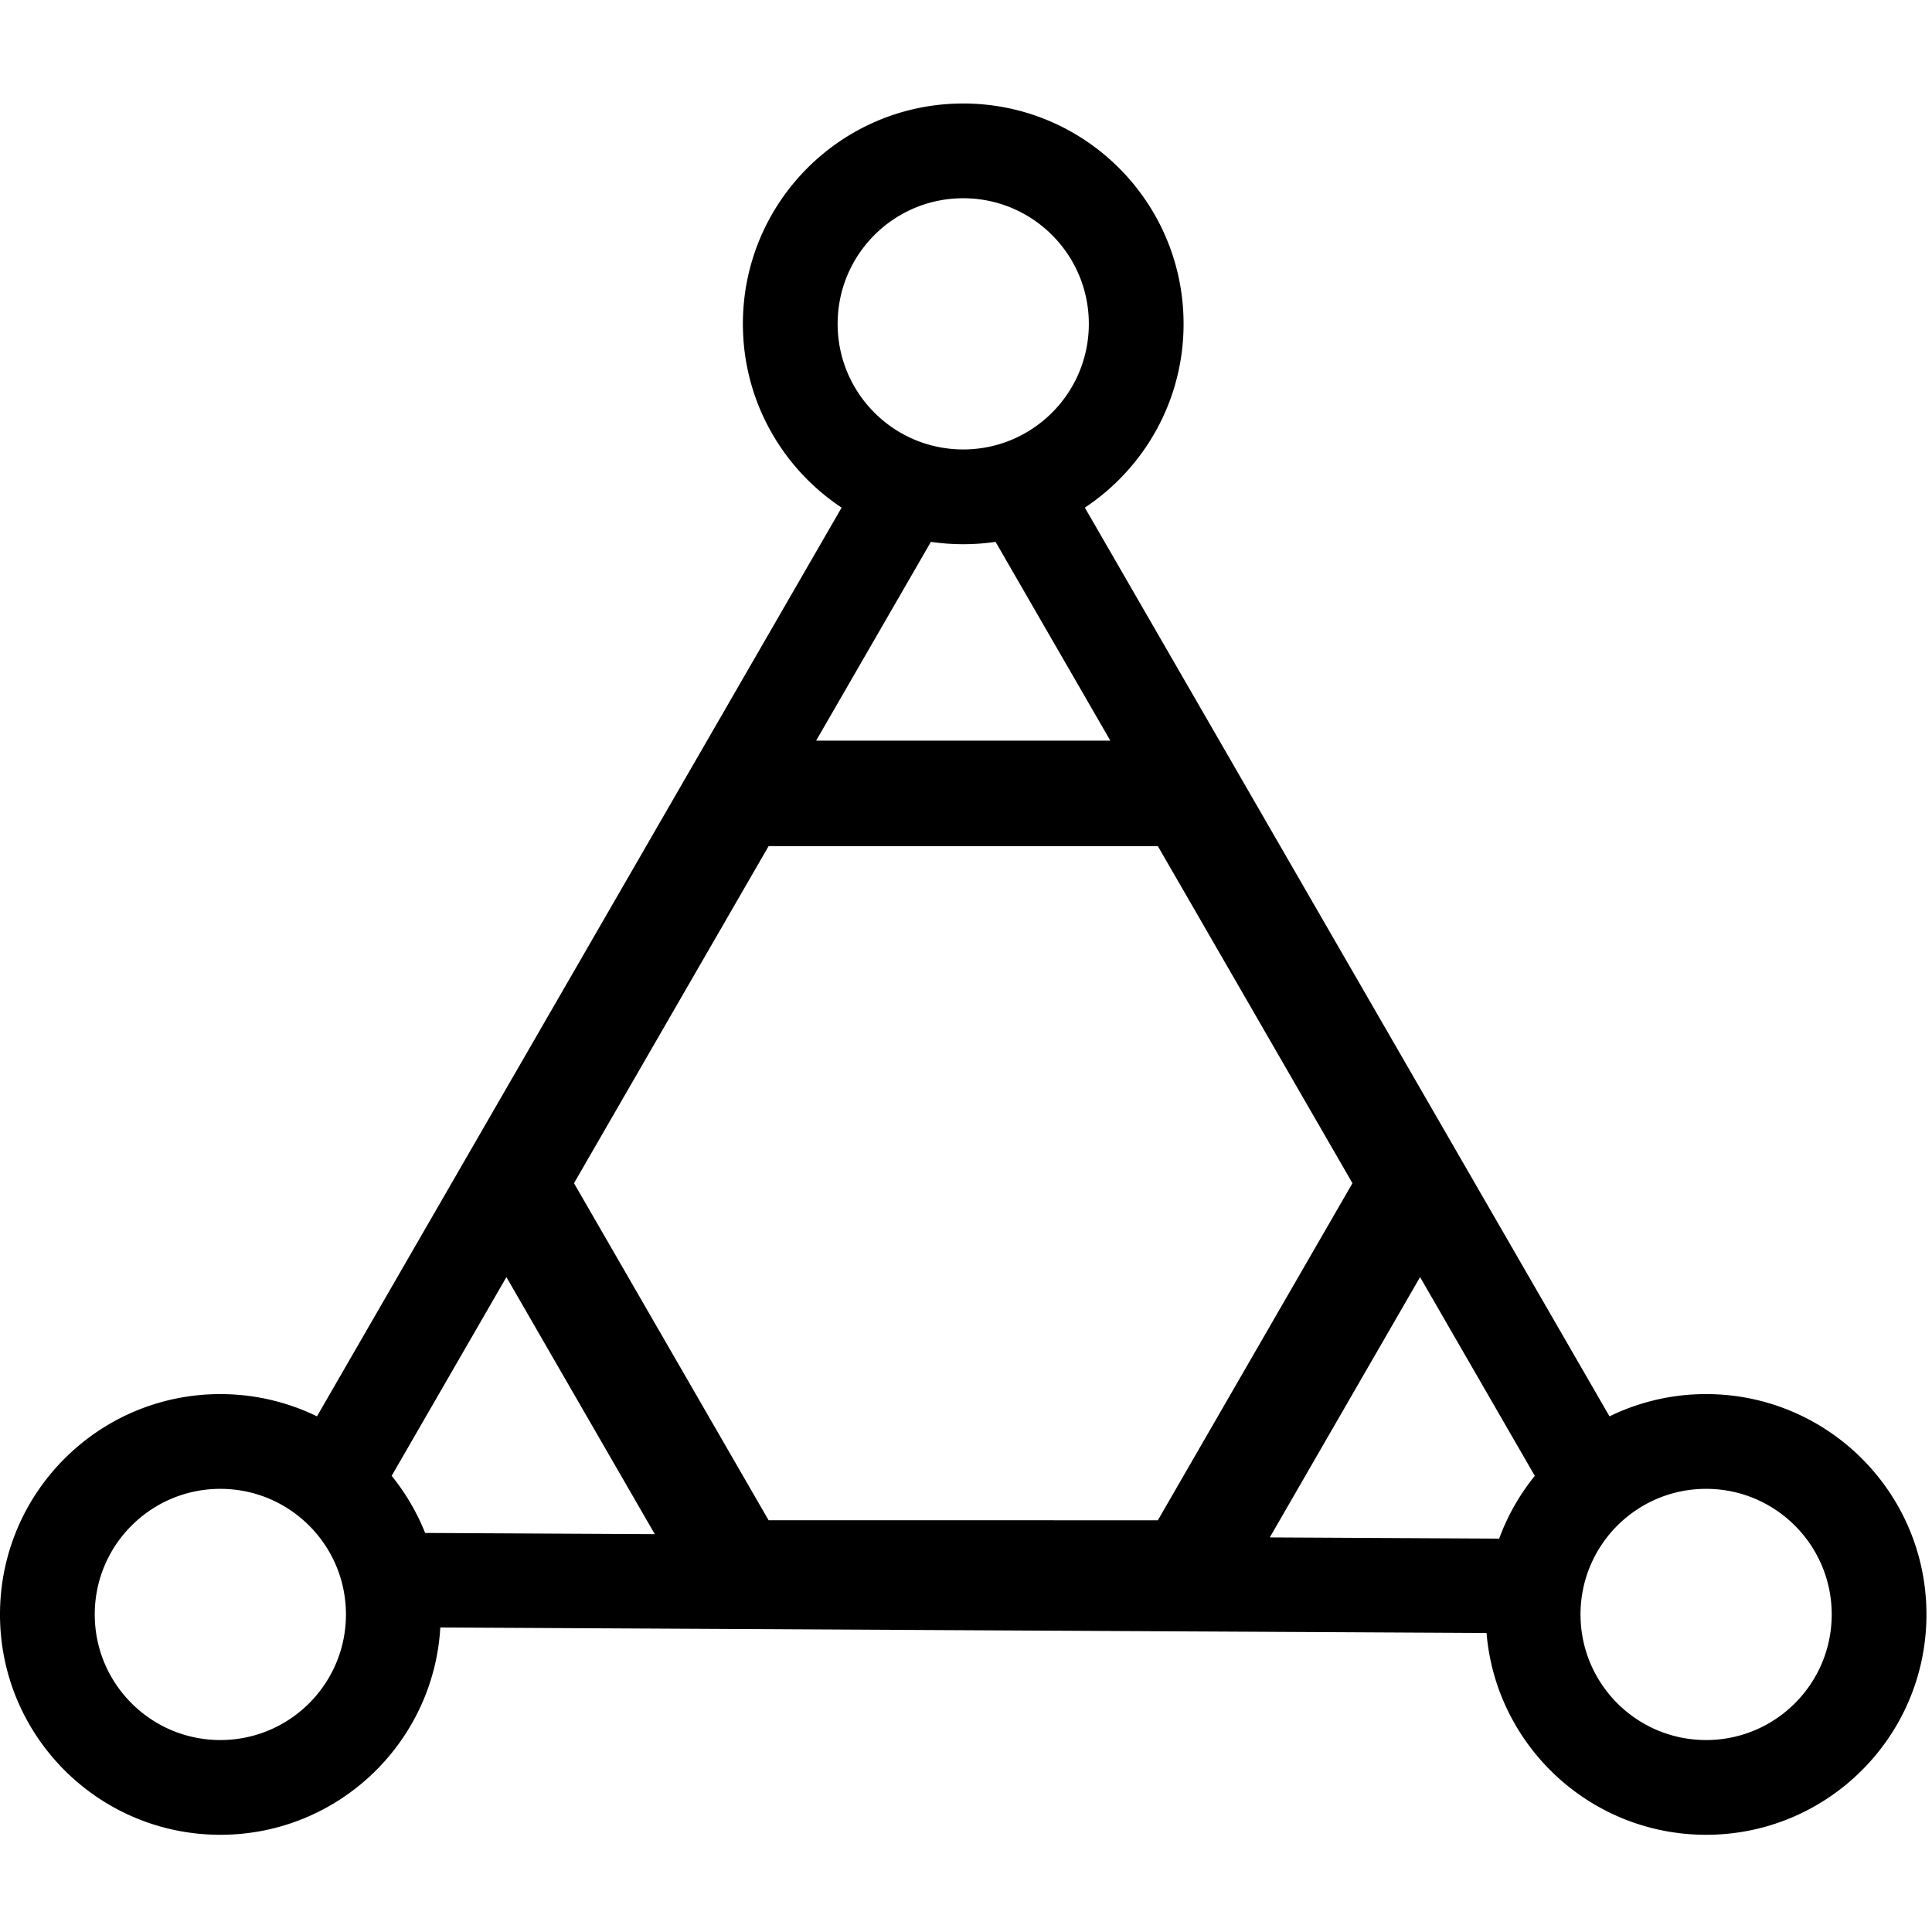 <svg xmlns="http://www.w3.org/2000/svg" width="168" height="168">
  <path fill-rule="evenodd" d="M102.92 28.16c0 6.674-3.412 12.55-8.586 15.981l45.623 79.02a19.086 19.086 0 0 1 8.401-1.935c10.582 0 19.16 8.579 19.16 19.161s-8.578 19.16-19.16 19.16c-10.04 0-18.276-7.721-19.094-17.549l-90.976-.479c-.586 10.055-8.925 18.028-19.127 18.028C8.578 159.547 0 150.969 0 140.387s8.578-19.161 19.16-19.161c3.014 0 5.865.696 8.402 1.935l45.622-79.02c-5.174-3.43-8.585-9.307-8.585-15.98C64.599 17.578 73.177 9 83.758 9s19.161 8.578 19.161 19.16ZM83.76 47.322c-.956 0-1.894-.07-2.812-.204l-9.98 17.285H96.55l-9.98-17.286c-.917.135-1.856.205-2.81.205Zm39.724 63.731-13.068 22.635 19.946.105a19.123 19.123 0 0 1 3.1-5.457l-9.978-17.283ZM56.94 133.405l-12.905-22.352-9.978 17.282a19.146 19.146 0 0 1 2.911 4.965l19.972.105ZM72.838 28.161c0 6.031 4.89 10.921 10.921 10.921 6.032 0 10.922-4.89 10.922-10.921 0-6.032-4.89-10.922-10.922-10.922-6.032 0-10.921 4.89-10.921 10.922ZM8.239 140.387c0 6.032 4.89 10.921 10.922 10.921 6.031 0 10.921-4.889 10.921-10.921 0-6.032-4.89-10.922-10.921-10.922-6.032 0-10.922 4.89-10.922 10.922Zm140.119 10.921c-6.032 0-10.922-4.889-10.922-10.921 0-6.032 4.89-10.922 10.922-10.922 6.031 0 10.921 4.89 10.921 10.922 0 6.032-4.89 10.921-10.921 10.921Zm-30.753-48.421-16.923 29.311H66.836l-16.923-29.311 16.923-29.311h33.846l16.923 29.311Z" clip-rule="evenodd"/>
</svg>